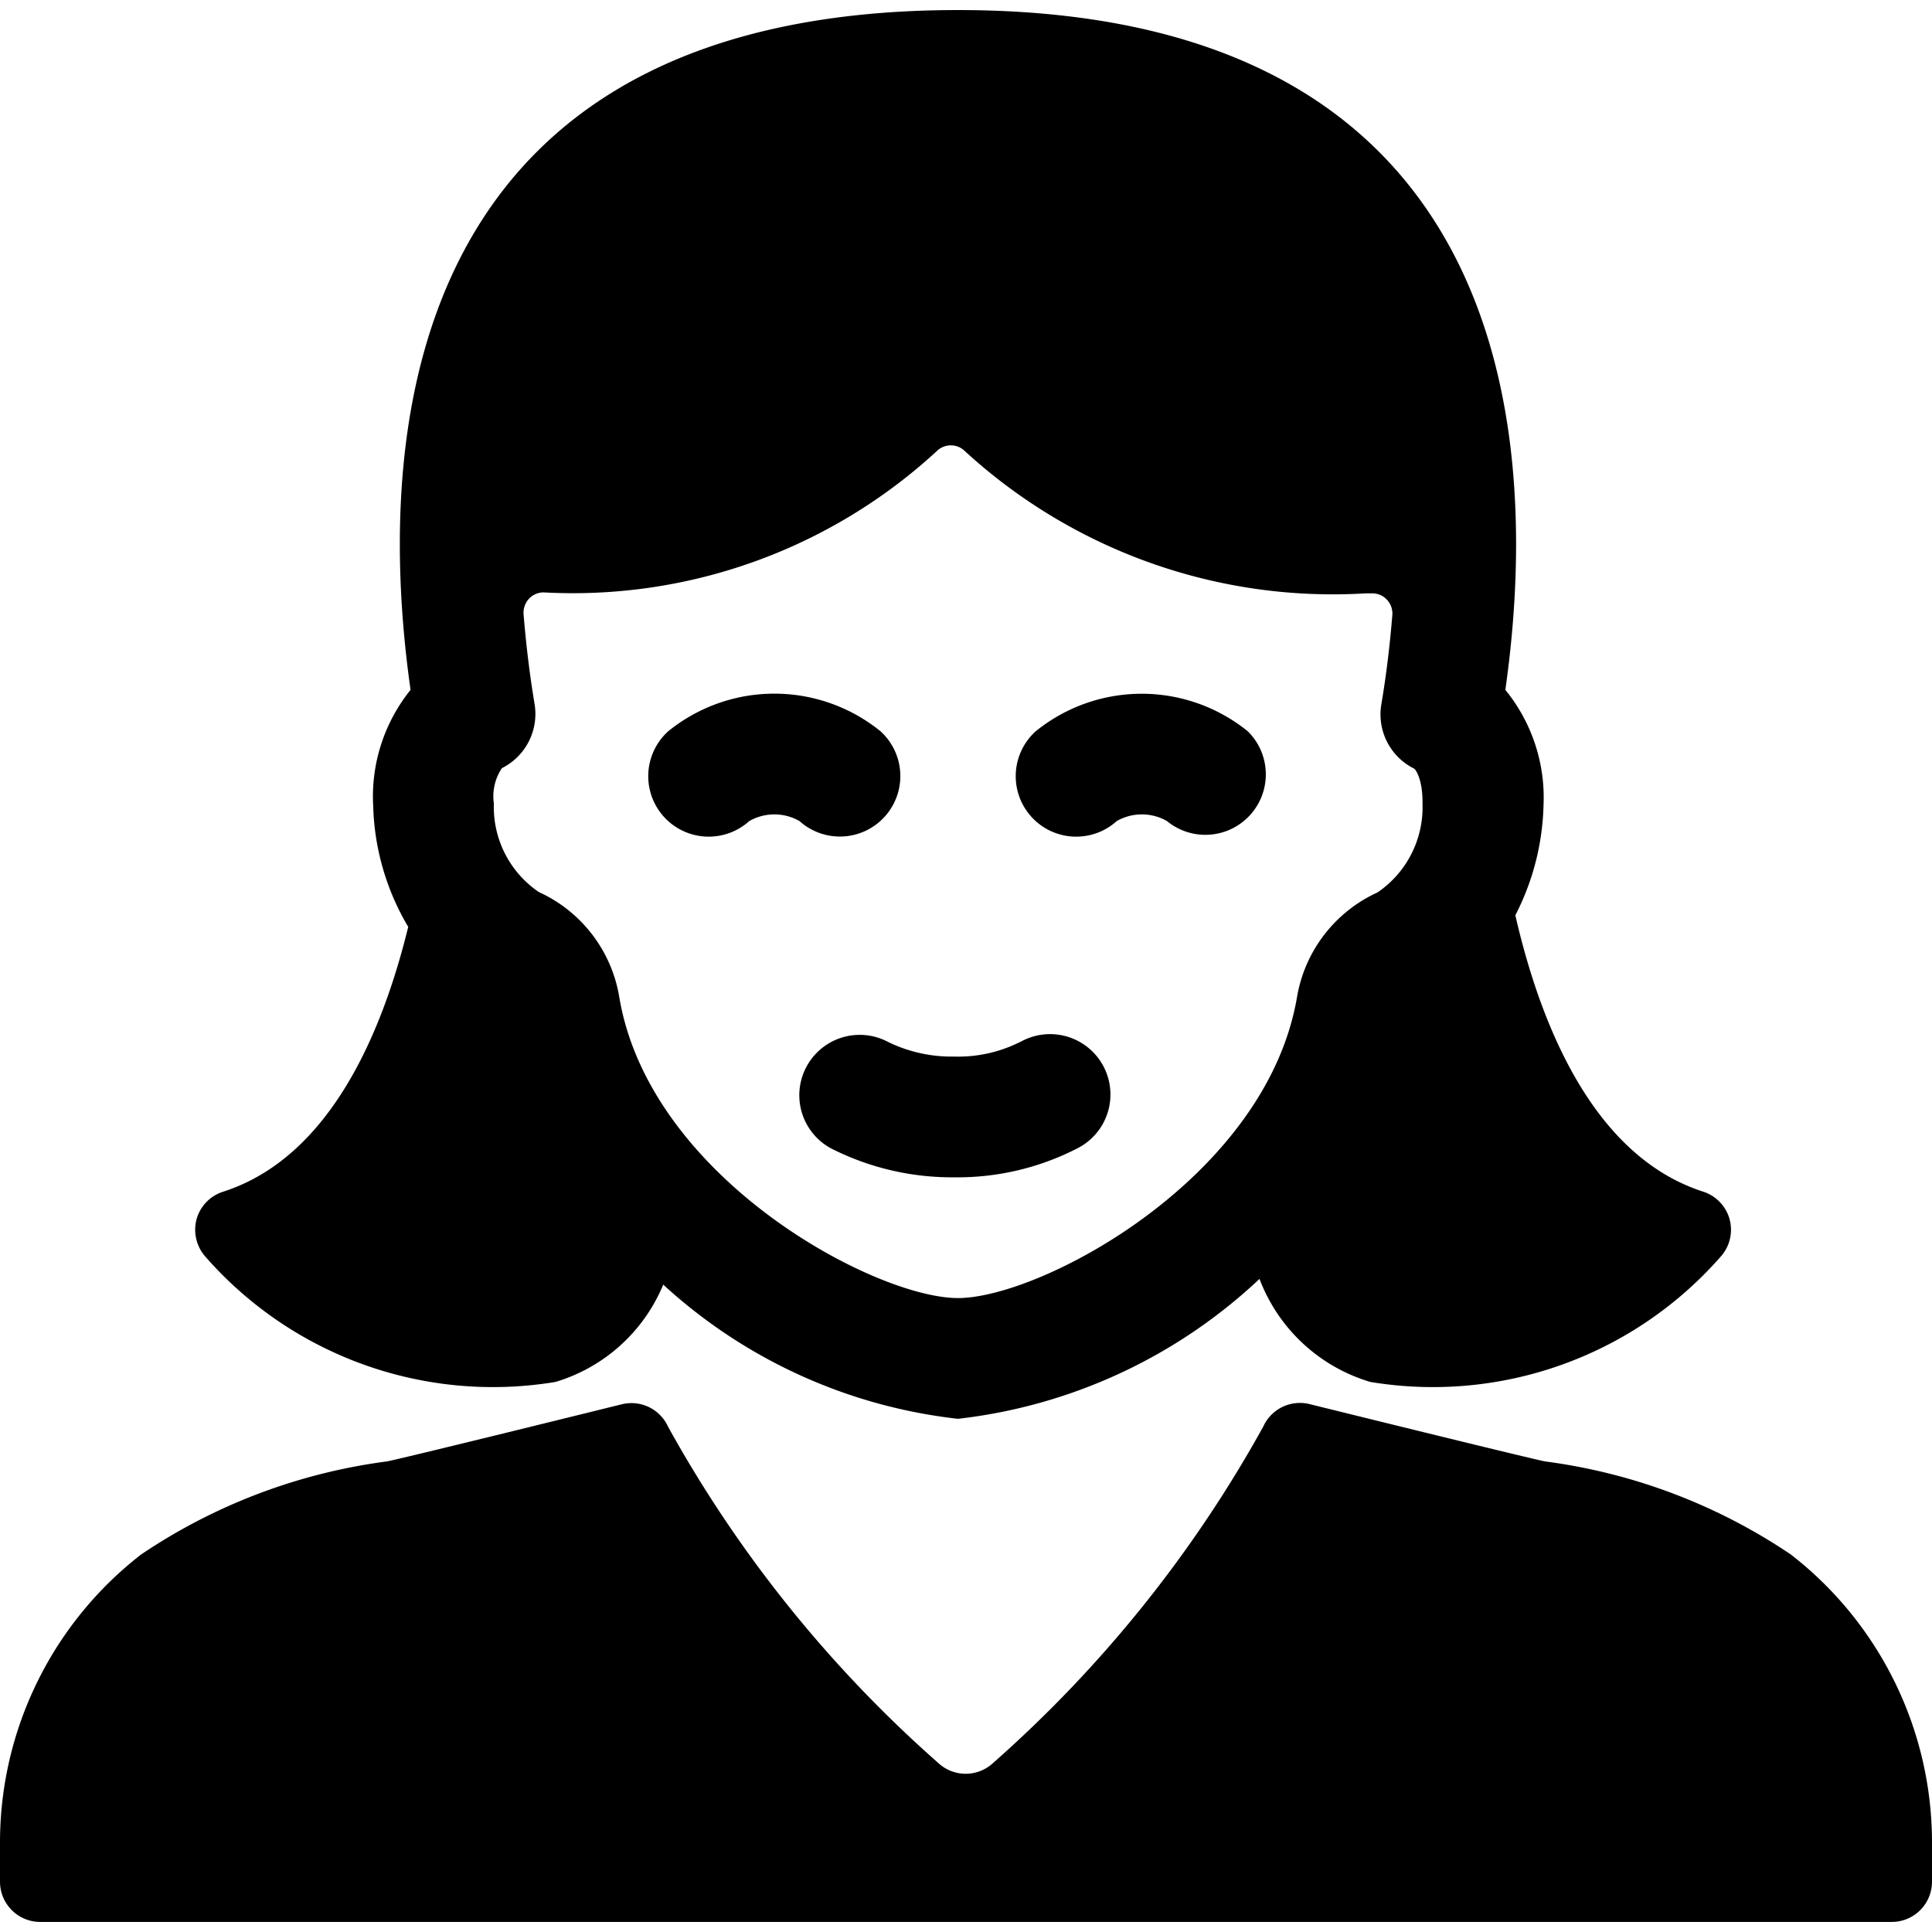 <svg xmlns="http://www.w3.org/2000/svg" viewBox="0 0 24 24"><title>people-woman-12</title><path d="M22.247,19.311a7.1,7.1,0,0,0-3.056-1.157c-.3-.063-2.92-.711-2.92-.711a.5.5,0,0,0-.579.28A15.7,15.7,0,0,1,12.337,21.9a.5.5,0,0,1-.682,0A15.683,15.683,0,0,1,8.3,17.725a.5.5,0,0,0-.578-.28s-2.61.646-2.913.709a7.107,7.107,0,0,0-3.057,1.157A4.529,4.529,0,0,0,0,22.875v.5a.5.5,0,0,0,.5.5h23a.5.5,0,0,0,.5-.5v-.5A4.527,4.527,0,0,0,22.247,19.311Z"/><path d="M12.665,12.947a1.706,1.706,0,0,1-.811.178h0a1.8,1.8,0,0,1-.819-.18.75.75,0,0,0-.711,1.321,3.319,3.319,0,0,0,1.534.359,3.255,3.255,0,0,0,1.526-.36.75.75,0,1,0-.715-1.318Z"/><path d="M10.991,10.144a.752.752,0,0,0-.053-1.06,2.094,2.094,0,0,0-2.637,0A.751.751,0,0,0,9.307,10.2a.628.628,0,0,1,.625,0A.751.751,0,0,0,10.991,10.144Z"/><path d="M12.866,9.084A.751.751,0,0,0,13.872,10.2a.628.628,0,0,1,.625,0A.751.751,0,0,0,15.5,9.084,2.094,2.094,0,0,0,12.866,9.084Z"/><path d="M6.9,17.167a2.1,2.1,0,0,0,1.339-1.209A6.482,6.482,0,0,0,11.9,17.625a6.541,6.541,0,0,0,3.746-1.738,2.117,2.117,0,0,0,1.377,1.28A4.753,4.753,0,0,0,21.384,15.6a.5.5,0,0,0,.1-.46.5.5,0,0,0-.327-.337c-1.373-.442-2.024-2.086-2.333-3.433a3.144,3.144,0,0,0,.35-1.361A2.116,2.116,0,0,0,18.7,8.57C19.224,4.879,18.448.125,11.9.125s-7.323,4.75-6.8,8.445a2.112,2.112,0,0,0-.464,1.444,3.1,3.1,0,0,0,.435,1.5c-.322,1.318-.973,2.864-2.3,3.29a.5.5,0,0,0-.328.337.506.506,0,0,0,.1.46A4.747,4.747,0,0,0,6.9,17.167Zm5-1.042c-1.032,0-3.83-1.49-4.207-3.738a1.746,1.746,0,0,0-1-1.306,1.277,1.277,0,0,1-.558-1.1.626.626,0,0,1,.1-.439.752.752,0,0,0,.406-.794c-.065-.391-.108-.762-.137-1.119a.255.255,0,0,1,.066-.19.248.248,0,0,1,.183-.08,6.671,6.671,0,0,0,4.886-1.757.248.248,0,0,1,.345,0,6.759,6.759,0,0,0,4.979,1.769h.082a.247.247,0,0,1,.185.08.25.25,0,0,1,.066.19c-.029.354-.071.72-.136,1.106a.751.751,0,0,0,.405.8c.025.013.111.148.106.439a1.279,1.279,0,0,1-.559,1.1,1.75,1.75,0,0,0-1,1.3C15.729,14.635,12.932,16.125,11.9,16.125Z"/></svg>